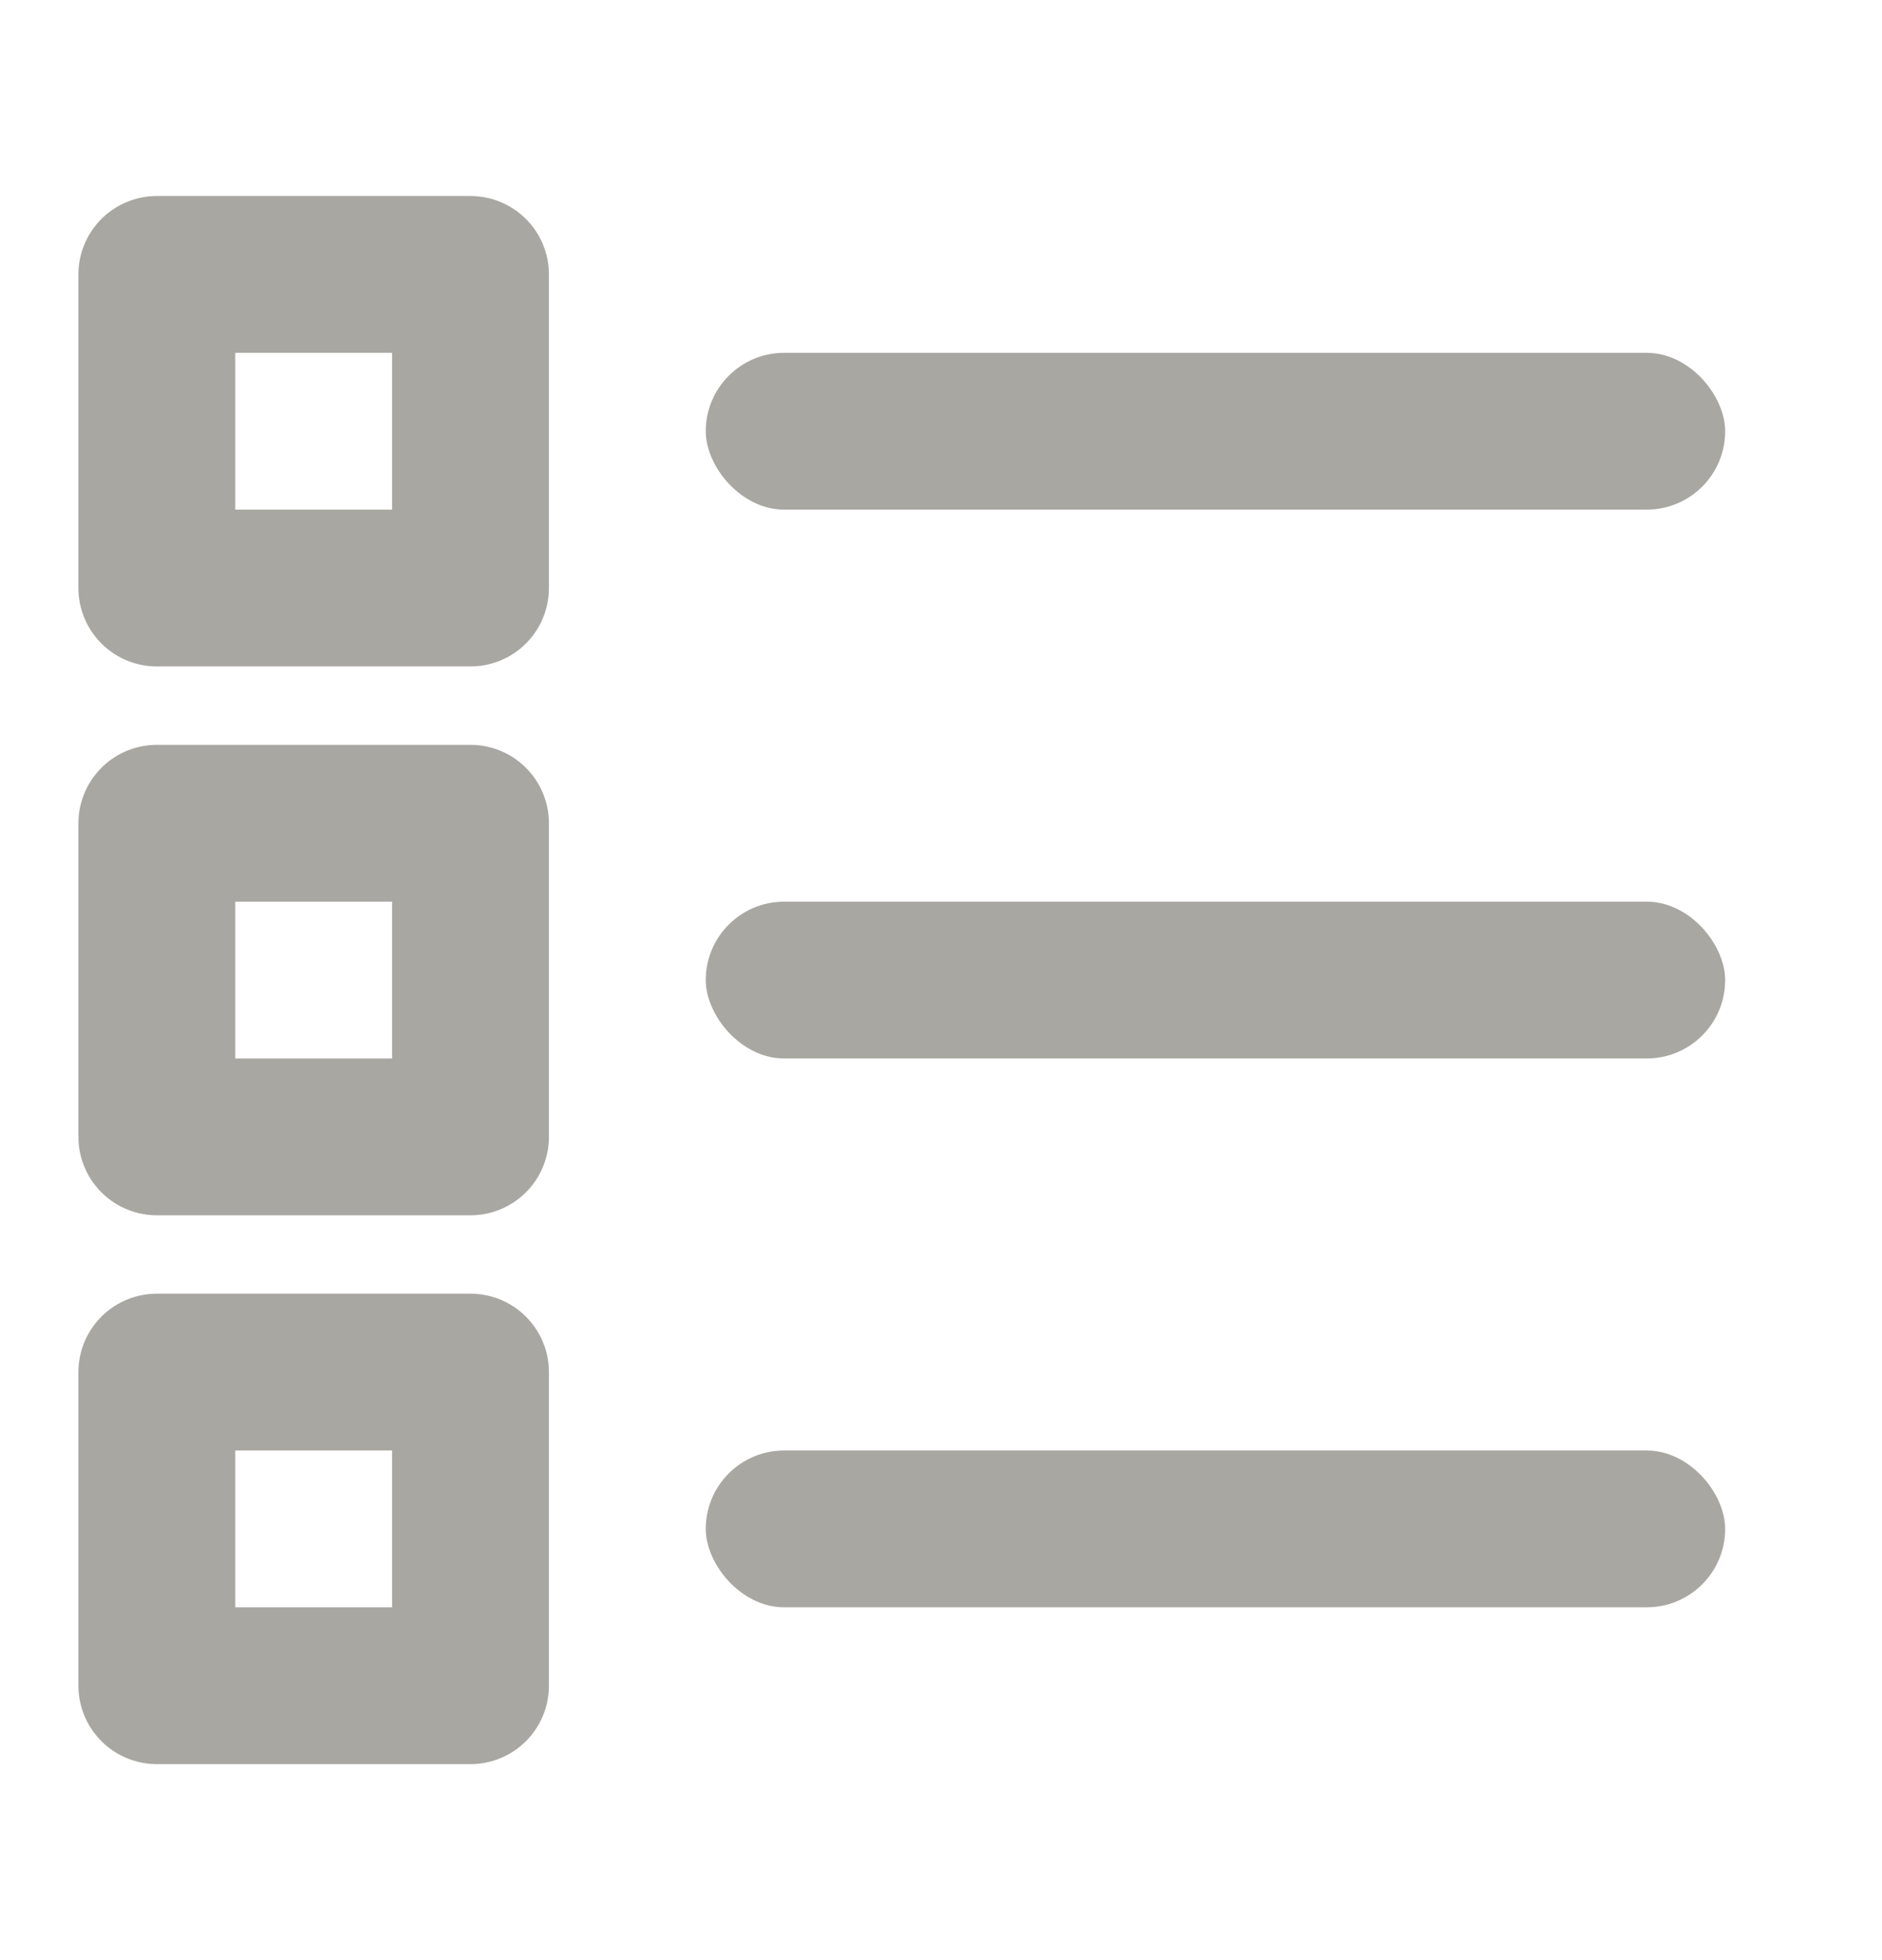 <svg xmlns="http://www.w3.org/2000/svg" width="24" height="25" fill="none">
  <rect width="13" height="2" x="9" y="4.5" fill="#A9A7A2" rx="1"/>
  <rect width="13" height="2" x="9" y="11.5" fill="#A9A7A2" rx="1"/>
  <rect width="13" height="2" x="9" y="18.5" fill="#A9A7A2" rx="1"/>
  <path stroke="#A9A7A2" stroke-linejoin="round" stroke-width="2" d="M2 3.5h4v4H2zM2 10.5h4v4H2zM2 17.5h4v4H2z"/>
</svg>
